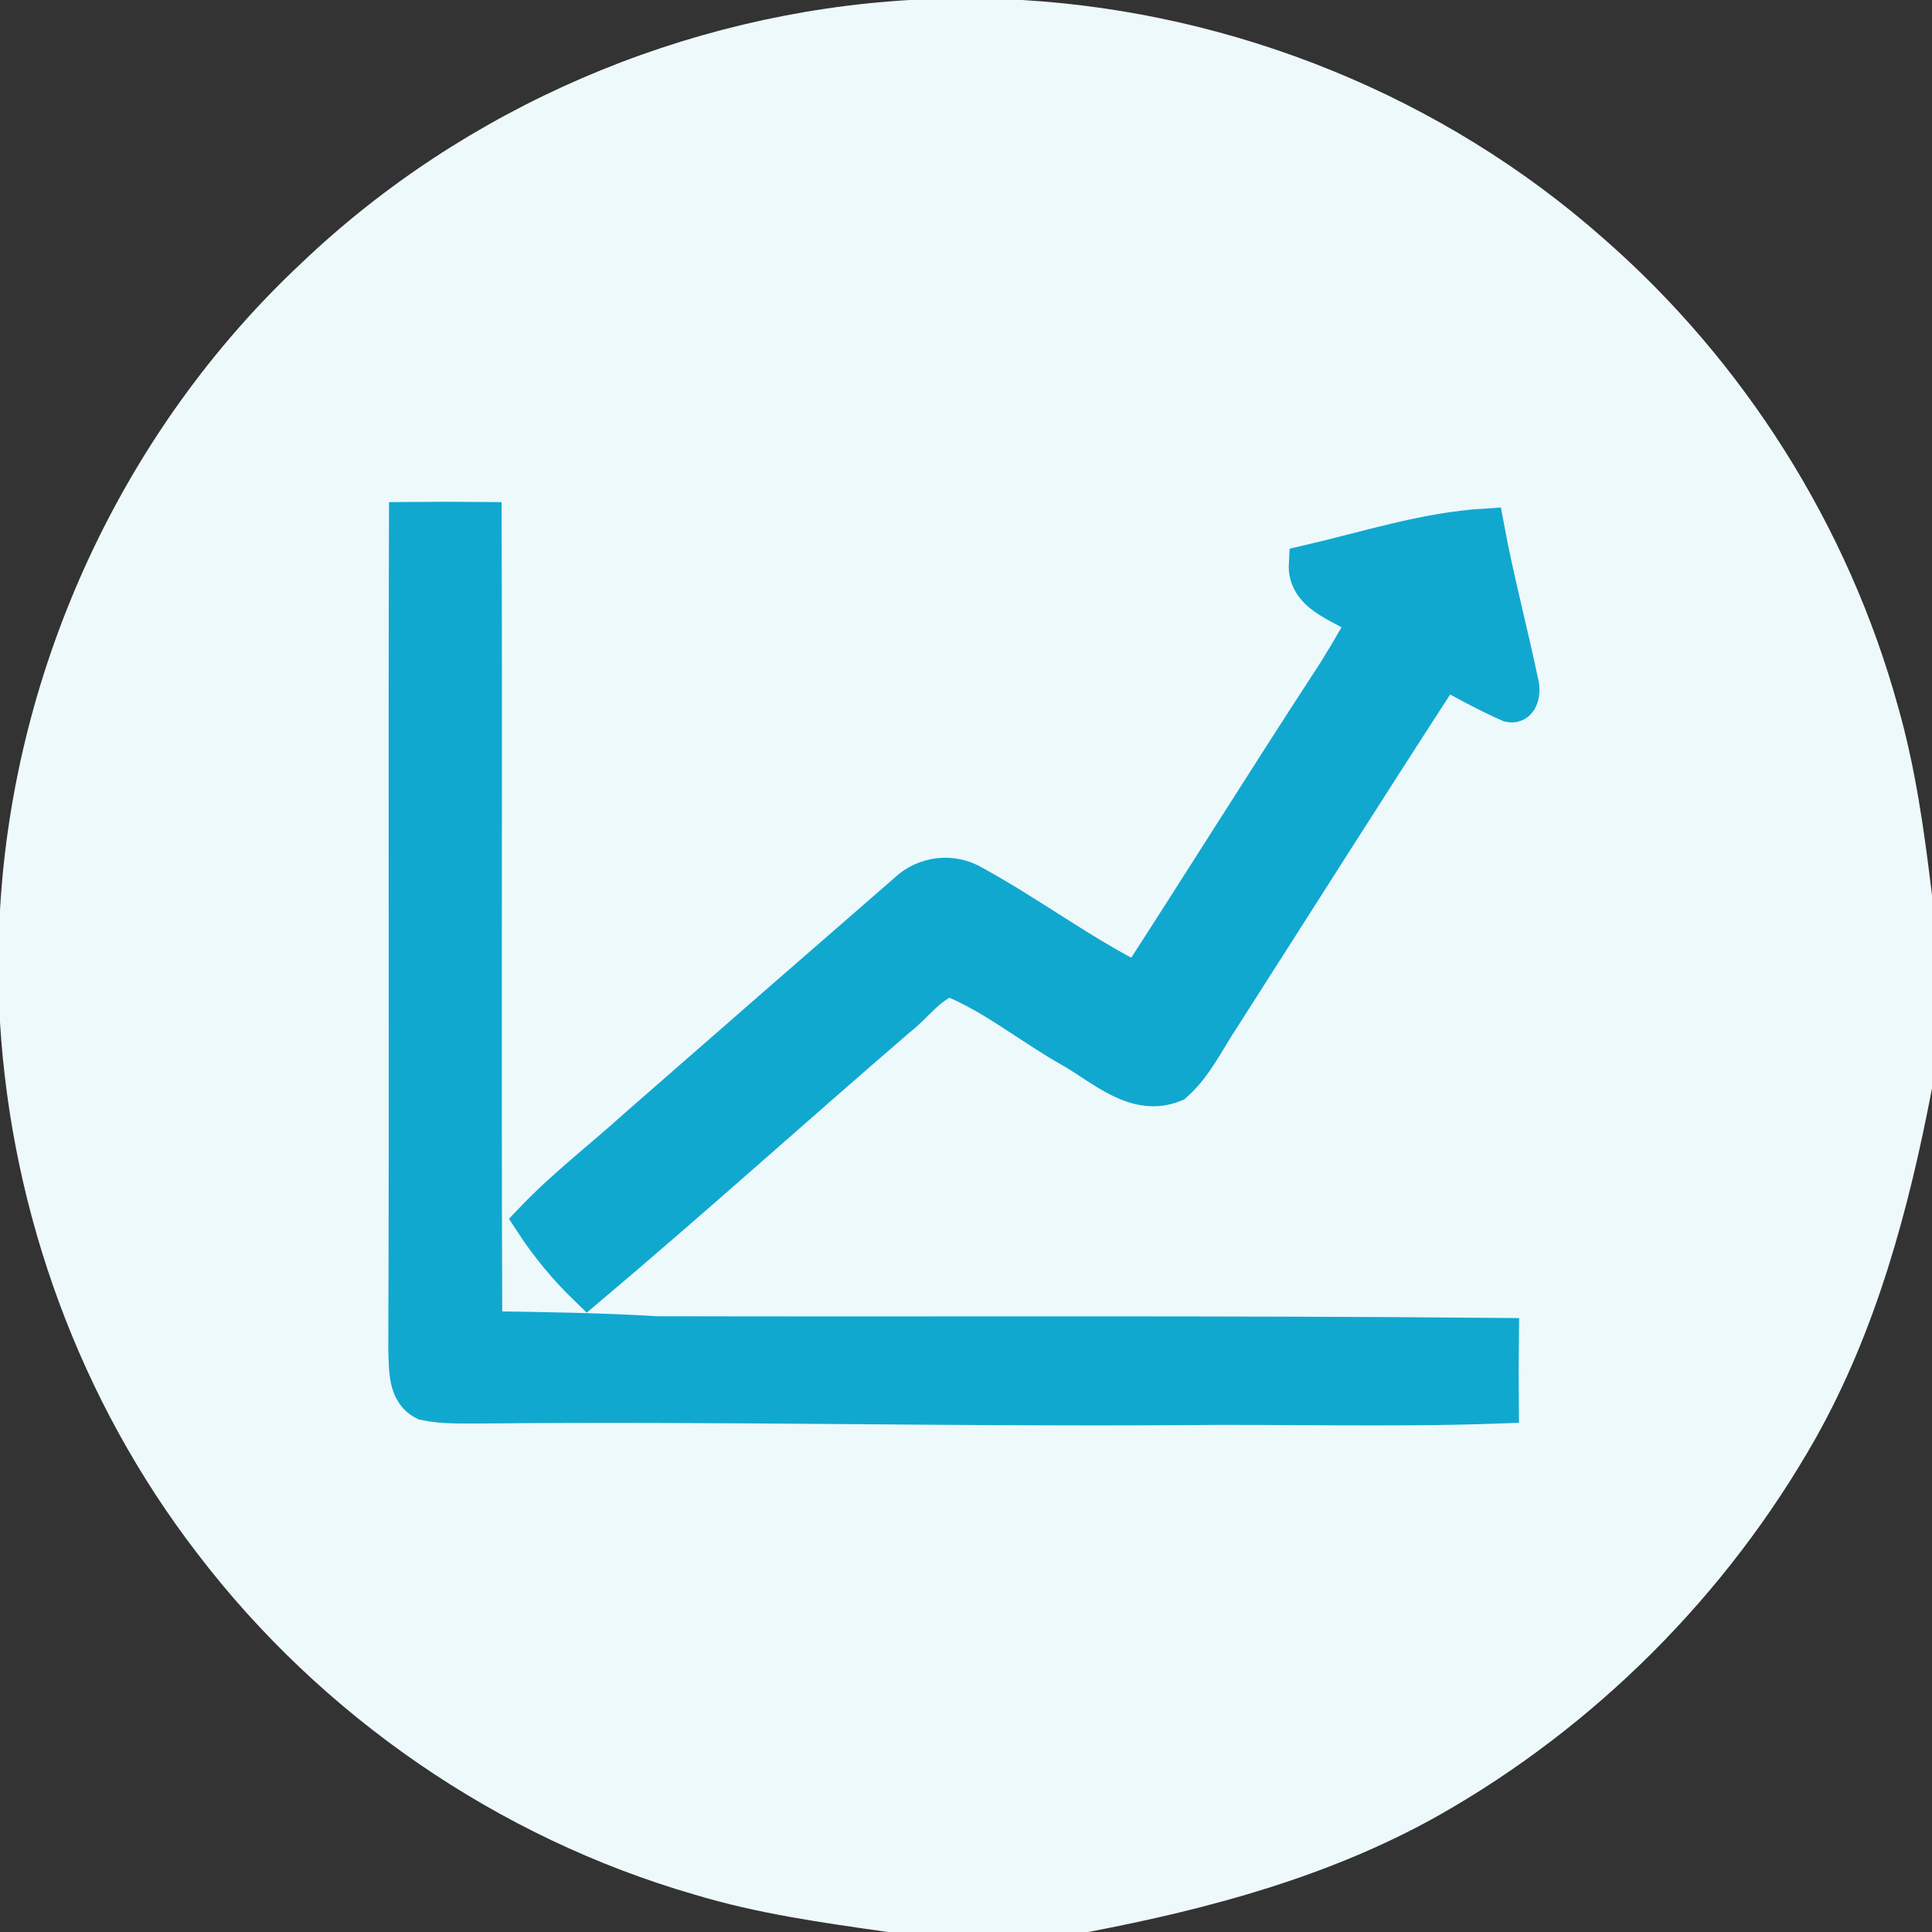 <?xml version="1.0" encoding="UTF-8" ?>
<!DOCTYPE svg PUBLIC "-//W3C//DTD SVG 1.1//EN" "http://www.w3.org/Graphics/SVG/1.1/DTD/svg11.dtd">
<svg width="256pt" height="256pt" viewBox="0 0 256 256" version="1.1" xmlns="http://www.w3.org/2000/svg">
<rect x="0" y="0" width="256" height="256" fill="#333333" stroke="none"/>
<style type="text/css">
	.st0{stroke:#11a8cf;stroke-width:5;stroke-miterlimit:10;}
</style>
<g id="#6bb1cfff">
<path fill="#eef9fc" opacity="1.00" d=" M 120.56 0.00 L 135.44 0.00 C 163.66 1.67 191.25 12.82 212.44 31.57 C 231.11 47.86 244.89 69.68 251.48 93.57 C 253.82 101.74 254.99 110.19 256.00 118.62 L 256.00 144.22 C 252.93 160.25 248.63 176.26 240.58 190.58 C 228.84 211.34 211.34 228.84 190.58 240.58 C 176.25 248.63 160.24 252.94 144.20 256.00 L 117.66 256.00 C 109.03 254.78 100.35 253.57 91.98 251.03 C 65.97 243.50 42.58 227.38 26.16 205.86 C 10.63 185.70 1.54 160.82 0.00 135.44 L 0.00 120.57 C 1.85 88.30 16.31 56.98 39.92 34.88 C 61.58 14.20 90.69 1.74 120.56 0.00 M 54.04 69.01 C 53.92 105.69 54.09 142.37 53.95 179.05 C 54.07 181.38 53.85 184.49 56.32 185.71 C 58.84 186.24 61.44 186.10 64.00 186.12 C 94.67 185.80 125.33 186.54 156.00 186.34 C 170.25 186.18 184.51 186.64 198.75 186.12 C 198.72 183.12 198.72 180.13 198.76 177.13 C 161.51 176.79 124.24 177.00 86.98 176.91 C 79.35 176.44 71.70 176.35 64.06 176.23 C 63.90 140.49 64.08 104.75 63.97 69.01 C 60.66 68.98 57.35 68.98 54.04 69.01 M 173.27 74.72 C 173.02 79.08 178.37 80.05 181.09 82.31 C 179.45 85.21 177.80 88.10 175.95 90.87 C 167.46 103.91 159.22 117.11 150.76 130.17 C 143.17 126.37 136.37 121.22 128.94 117.16 C 126.15 115.50 122.53 115.94 120.19 118.18 C 108.25 128.55 96.33 138.96 84.42 149.37 C 79.83 153.53 74.89 157.30 70.61 161.79 C 72.69 164.98 75.12 167.92 77.86 170.57 C 91.71 158.88 105.17 146.74 118.90 134.91 C 121.20 133.16 123.06 130.31 125.86 129.51 C 131.66 131.83 136.57 135.93 142.00 138.98 C 146.10 141.29 150.50 145.61 155.56 143.54 C 158.29 141.15 159.83 137.75 161.82 134.78 C 171.64 119.43 181.37 104.03 191.30 88.75 C 194.20 90.26 197.05 91.90 200.06 93.20 C 201.45 93.49 201.66 91.49 201.38 90.54 C 199.93 83.64 198.11 76.82 196.82 69.88 C 188.78 70.38 181.07 72.92 173.27 74.72 Z" />
</g>
<g id="#ffffffff">
<path fill="#11a8cf" class="st0" opacity="1.00" d=" M 54.04 69.01 C 57.35 68.98 60.66 68.98 63.97 69.01 C 64.08 104.75 63.90 140.49 64.06 176.23 C 71.70 176.35 79.35 176.44 86.98 176.91 C 124.24 177.00 161.51 176.79 198.76 177.13 C 198.72 180.13 198.72 183.12 198.75 186.12 C 184.51 186.64 170.25 186.18 156.00 186.34 C 125.33 186.54 94.67 185.80 64.00 186.12 C 61.44 186.10 58.84 186.24 56.32 185.71 C 53.85 184.49 54.07 181.38 53.95 179.05 C 54.09 142.37 53.92 105.69 54.04 69.01 Z" />
<path fill="#11a8cf" class="st0" opacity="1.00" d=" M 173.27 74.72 C 181.07 72.92 188.78 70.38 196.82 69.88 C 198.11 76.82 199.93 83.64 201.38 90.54 C 201.66 91.49 201.45 93.49 200.06 93.20 C 197.05 91.90 194.20 90.26 191.30 88.75 C 181.37 104.03 171.64 119.43 161.82 134.78 C 159.83 137.75 158.29 141.15 155.56 143.54 C 150.50 145.61 146.10 141.29 142.00 138.98 C 136.57 135.93 131.66 131.83 125.86 129.51 C 123.06 130.31 121.20 133.16 118.90 134.91 C 105.17 146.74 91.71 158.88 77.86 170.57 C 75.12 167.92 72.69 164.98 70.61 161.79 C 74.89 157.30 79.83 153.53 84.42 149.37 C 96.33 138.96 108.25 128.55 120.19 118.18 C 122.53 115.94 126.15 115.50 128.94 117.16 C 136.37 121.22 143.17 126.37 150.76 130.17 C 159.22 117.11 167.46 103.91 175.95 90.87 C 177.80 88.10 179.45 85.21 181.09 82.31 C 178.37 80.05 173.02 79.08 173.27 74.72 Z" />
</g>
</svg>

